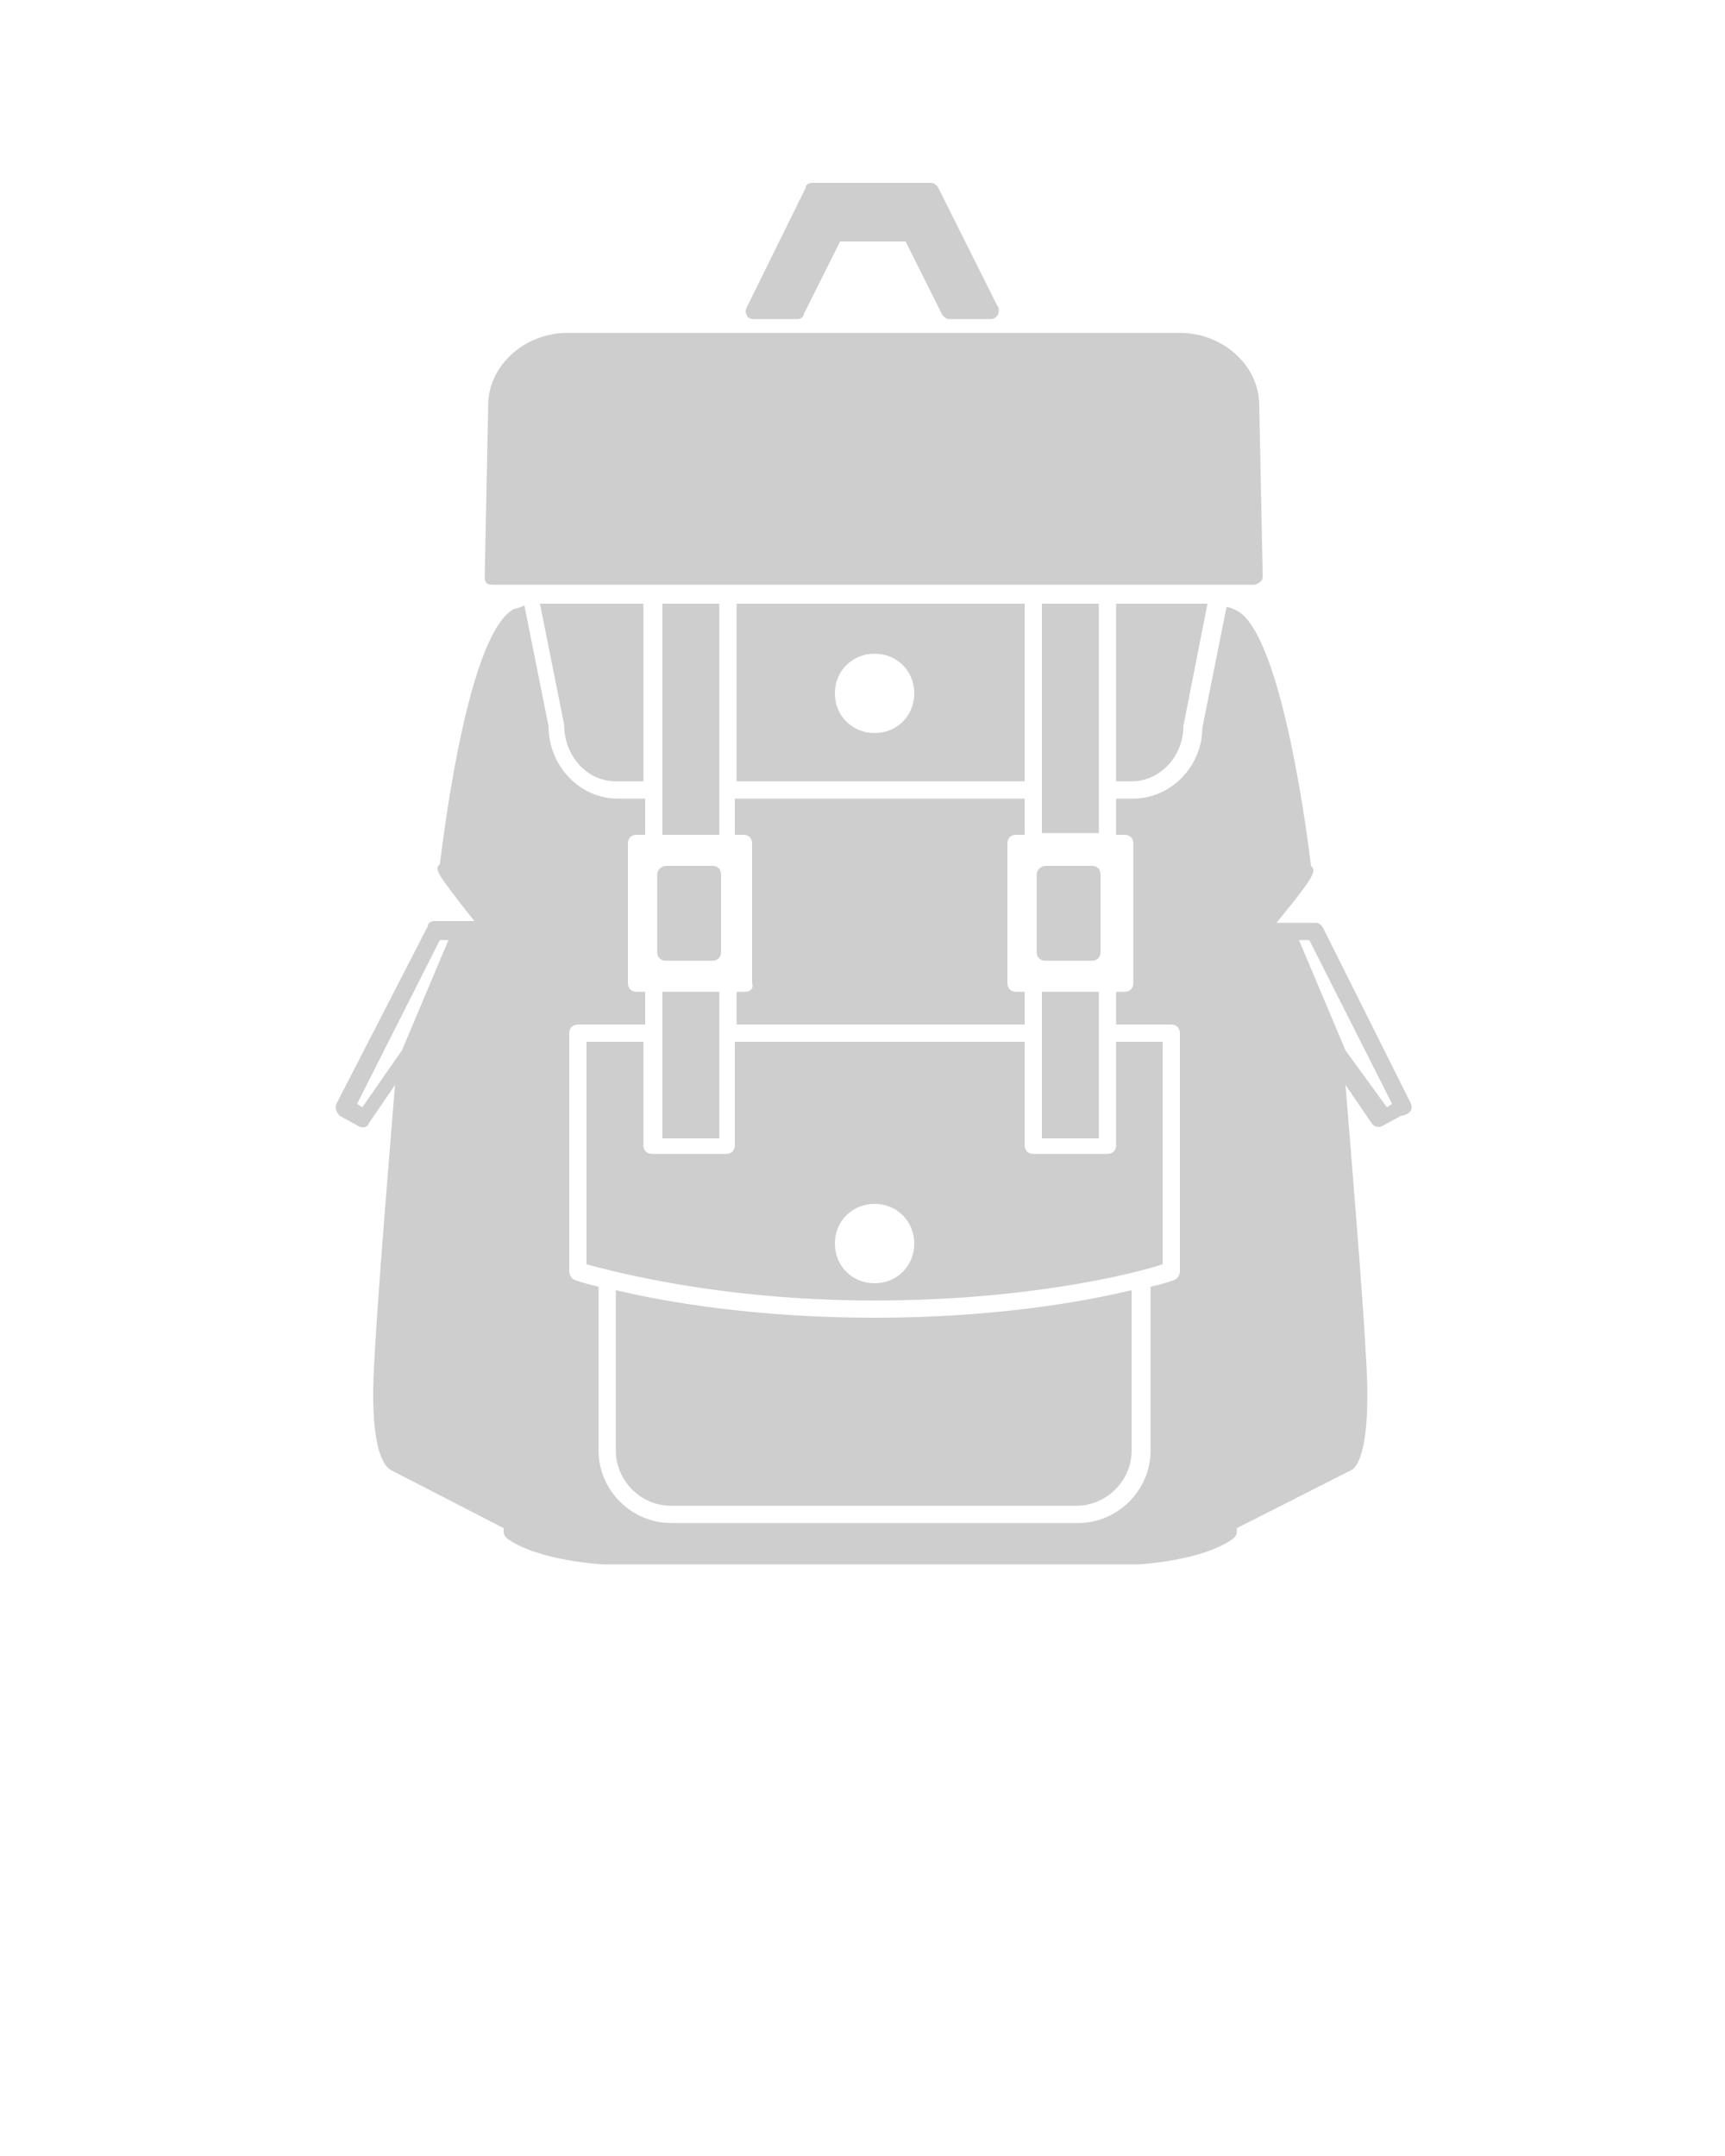 <?xml version="1.0" encoding="utf-8"?>
<!-- Generator: Adobe Illustrator 20.1.0, SVG Export Plug-In . SVG Version: 6.00 Build 0)  -->
<svg version="1.1" id="Layer_1" xmlns="http://www.w3.org/2000/svg" xmlns:xlink="http://www.w3.org/1999/xlink" x="0px" y="0px"
	 viewBox="0 0 100 125" style="enable-background:new 0 0 100 125;" xml:space="preserve">
<style type="text/css">
	.st0{fill:#CECECE;}
</style>
<g>
	<path class="st0" d="M81.8,64l-5.1-10.2c-0.1-0.2-0.3-0.3-0.4-0.3h-1.7c0,0,0,0,0,0h-0.6c2.3-2.8,2.3-3,2-3.3
		c-0.3-2.5-1.8-13.5-4.3-14.8c-0.2-0.1-0.4-0.2-0.6-0.2l-1.4,7c0,2.2-1.8,4.1-4,4.1h-1v2.1h0.5c0.3,0,0.5,0.2,0.5,0.5V57
		c0,0.3-0.2,0.5-0.5,0.5h-0.5v1.9h3.2c0.3,0,0.5,0.2,0.5,0.5v13.8c0,0.2-0.1,0.4-0.3,0.5c0,0-0.5,0.2-1.4,0.4v9.5
		c0,2.3-1.9,4.2-4.2,4.2H38.9c-2.3,0-4.2-1.9-4.2-4.2v-9.5c-0.9-0.2-1.4-0.4-1.4-0.4c-0.2-0.1-0.3-0.3-0.3-0.5V59.9
		c0-0.3,0.2-0.5,0.5-0.5h3.9v-1.9h-0.5c-0.3,0-0.5-0.2-0.5-0.5v-8.1c0-0.3,0.2-0.5,0.5-0.5h0.5v-2.1h-1.6c-2.2,0-4-1.9-4-4.2l-1.4-7
		c-0.2,0.1-0.5,0.2-0.6,0.2c-2.6,1.4-4,12.4-4.3,14.8c-0.3,0.3-0.3,0.4,2,3.3h-2.3c-0.2,0-0.4,0.1-0.4,0.3L19.5,64
		c-0.1,0.2,0,0.5,0.2,0.7l1.1,0.6c0.2,0.1,0.5,0.1,0.6-0.2l1.5-2.2c-0.3,3.7-1,12.1-1.2,16c-0.3,4.9,0.5,6,0.9,6.3l6.6,3.4
		c0,0.1,0,0.1,0,0.2c0,0.2,0.1,0.3,0.2,0.4c1.8,1.3,5.5,1.5,5.6,1.5h15.4h15.5c0.2,0,3.8-0.2,5.6-1.5c0.1-0.1,0.2-0.2,0.2-0.4
		c0-0.1,0-0.1,0-0.2l6.7-3.4c0.3-0.2,1.1-1.3,0.8-6.3c-0.2-3.9-0.9-12.3-1.2-16l1.5,2.2c0.1,0.2,0.4,0.3,0.6,0.2l1.1-0.6
		C81.8,64.6,81.9,64.3,81.8,64z M23.3,60.9L21,64.2L20.7,64l4.8-9.5H26L23.3,60.9z M80.4,64.2L78,60.9l-2.7-6.4h0.6l4.8,9.5
		L80.4,64.2z"/>
	<path class="st0" d="M43.8,18.5h2.4c0.2,0,0.4-0.1,0.4-0.3l2.1-4.2h3.8l2.1,4.2c0.1,0.2,0.3,0.3,0.4,0.3h2.4c0,0,0,0,0,0
		c0.3,0,0.5-0.2,0.5-0.5c0-0.1,0-0.2-0.1-0.3l-3.4-6.8c-0.1-0.2-0.3-0.3-0.4-0.3h-6.9c-0.2,0-0.4,0.1-0.4,0.3l-3.4,6.9
		c-0.1,0.2-0.1,0.3,0,0.5S43.6,18.5,43.8,18.5z"/>
	<path class="st0" d="M28.6,33.9h44.1c0.1,0,0.3-0.1,0.4-0.2s0.1-0.2,0.1-0.4L73,23.5c0-2.3-2.1-4.2-4.6-4.2H32.9
		c-2.5,0-4.6,1.9-4.6,4.2l-0.2,9.9c0,0.1,0,0.3,0.1,0.4S28.5,33.9,28.6,33.9z"/>
	<path class="st0" d="M43.2,57.5h-0.5v1.9h16.7v-1.9h-0.5c-0.3,0-0.5-0.2-0.5-0.5v-8.1c0-0.3,0.2-0.5,0.5-0.5h0.5v-2.1H42.6v2.1h0.5
		c0.3,0,0.5,0.2,0.5,0.5V57C43.7,57.3,43.5,57.5,43.2,57.5z"/>
	<path class="st0" d="M59.4,35l-16.7,0v10.3h16.7V35z M50.7,42.5c-1.3,0-2.3-1-2.3-2.3s1-2.3,2.3-2.3s2.3,1,2.3,2.3
		S52,42.5,50.7,42.5z"/>
	<path class="st0" d="M35.7,74.8v9.3c0,1.7,1.4,3.2,3.2,3.2h23.5c1.7,0,3.2-1.4,3.2-3.2v-9.3c-2.9,0.7-8.1,1.6-14.9,1.6
		C43.9,76.4,38.6,75.5,35.7,74.8z"/>
	<path class="st0" d="M67.4,60.4h-2.7v6c0,0.3-0.2,0.5-0.5,0.5h-4.3c-0.3,0-0.5-0.2-0.5-0.5v-6H42.6v6c0,0.3-0.2,0.5-0.5,0.5h-4.3
		c-0.3,0-0.5-0.2-0.5-0.5v-6H34v12.9c1.5,0.4,7.7,2.1,16.7,2.1s15.2-1.6,16.7-2.1C67.4,73.3,67.4,60.4,67.4,60.4z M50.7,74.4
		c-1.3,0-2.3-1-2.3-2.3s1-2.3,2.3-2.3s2.3,1,2.3,2.3S52,74.4,50.7,74.4z"/>
	<path class="st0" d="M60.1,50.7v4.5c0,0.3,0.2,0.5,0.5,0.5h2.7c0.3,0,0.5-0.2,0.5-0.5v-4.5c0-0.3-0.2-0.5-0.5-0.5h-2.7
		C60.4,50.2,60.1,50.4,60.1,50.7z"/>
	<path class="st0" d="M38.1,50.7v4.5c0,0.3,0.2,0.5,0.5,0.5h2.7c0.3,0,0.5-0.2,0.5-0.5v-4.5c0-0.3-0.2-0.5-0.5-0.5h-2.7
		C38.4,50.2,38.1,50.4,38.1,50.7z"/>
	<rect x="60.4" y="57.5" class="st0" width="3.3" height="8.5"/>
	<path class="st0" d="M65.6,45.3c1.6,0,3-1.4,3-3.2L70,35l-5.3,0v10.3L65.6,45.3L65.6,45.3z"/>
	<rect x="60.4" y="35" class="st0" width="3.3" height="13.3"/>
	<rect x="38.4" y="57.5" class="st0" width="3.3" height="8.5"/>
	<rect x="38.4" y="35" class="st0" width="3.3" height="13.4"/>
	<path class="st0" d="M32.7,42c0,1.8,1.3,3.3,3,3.3h1.6V35l-6,0L32.7,42z"/>
</g>
</svg>

